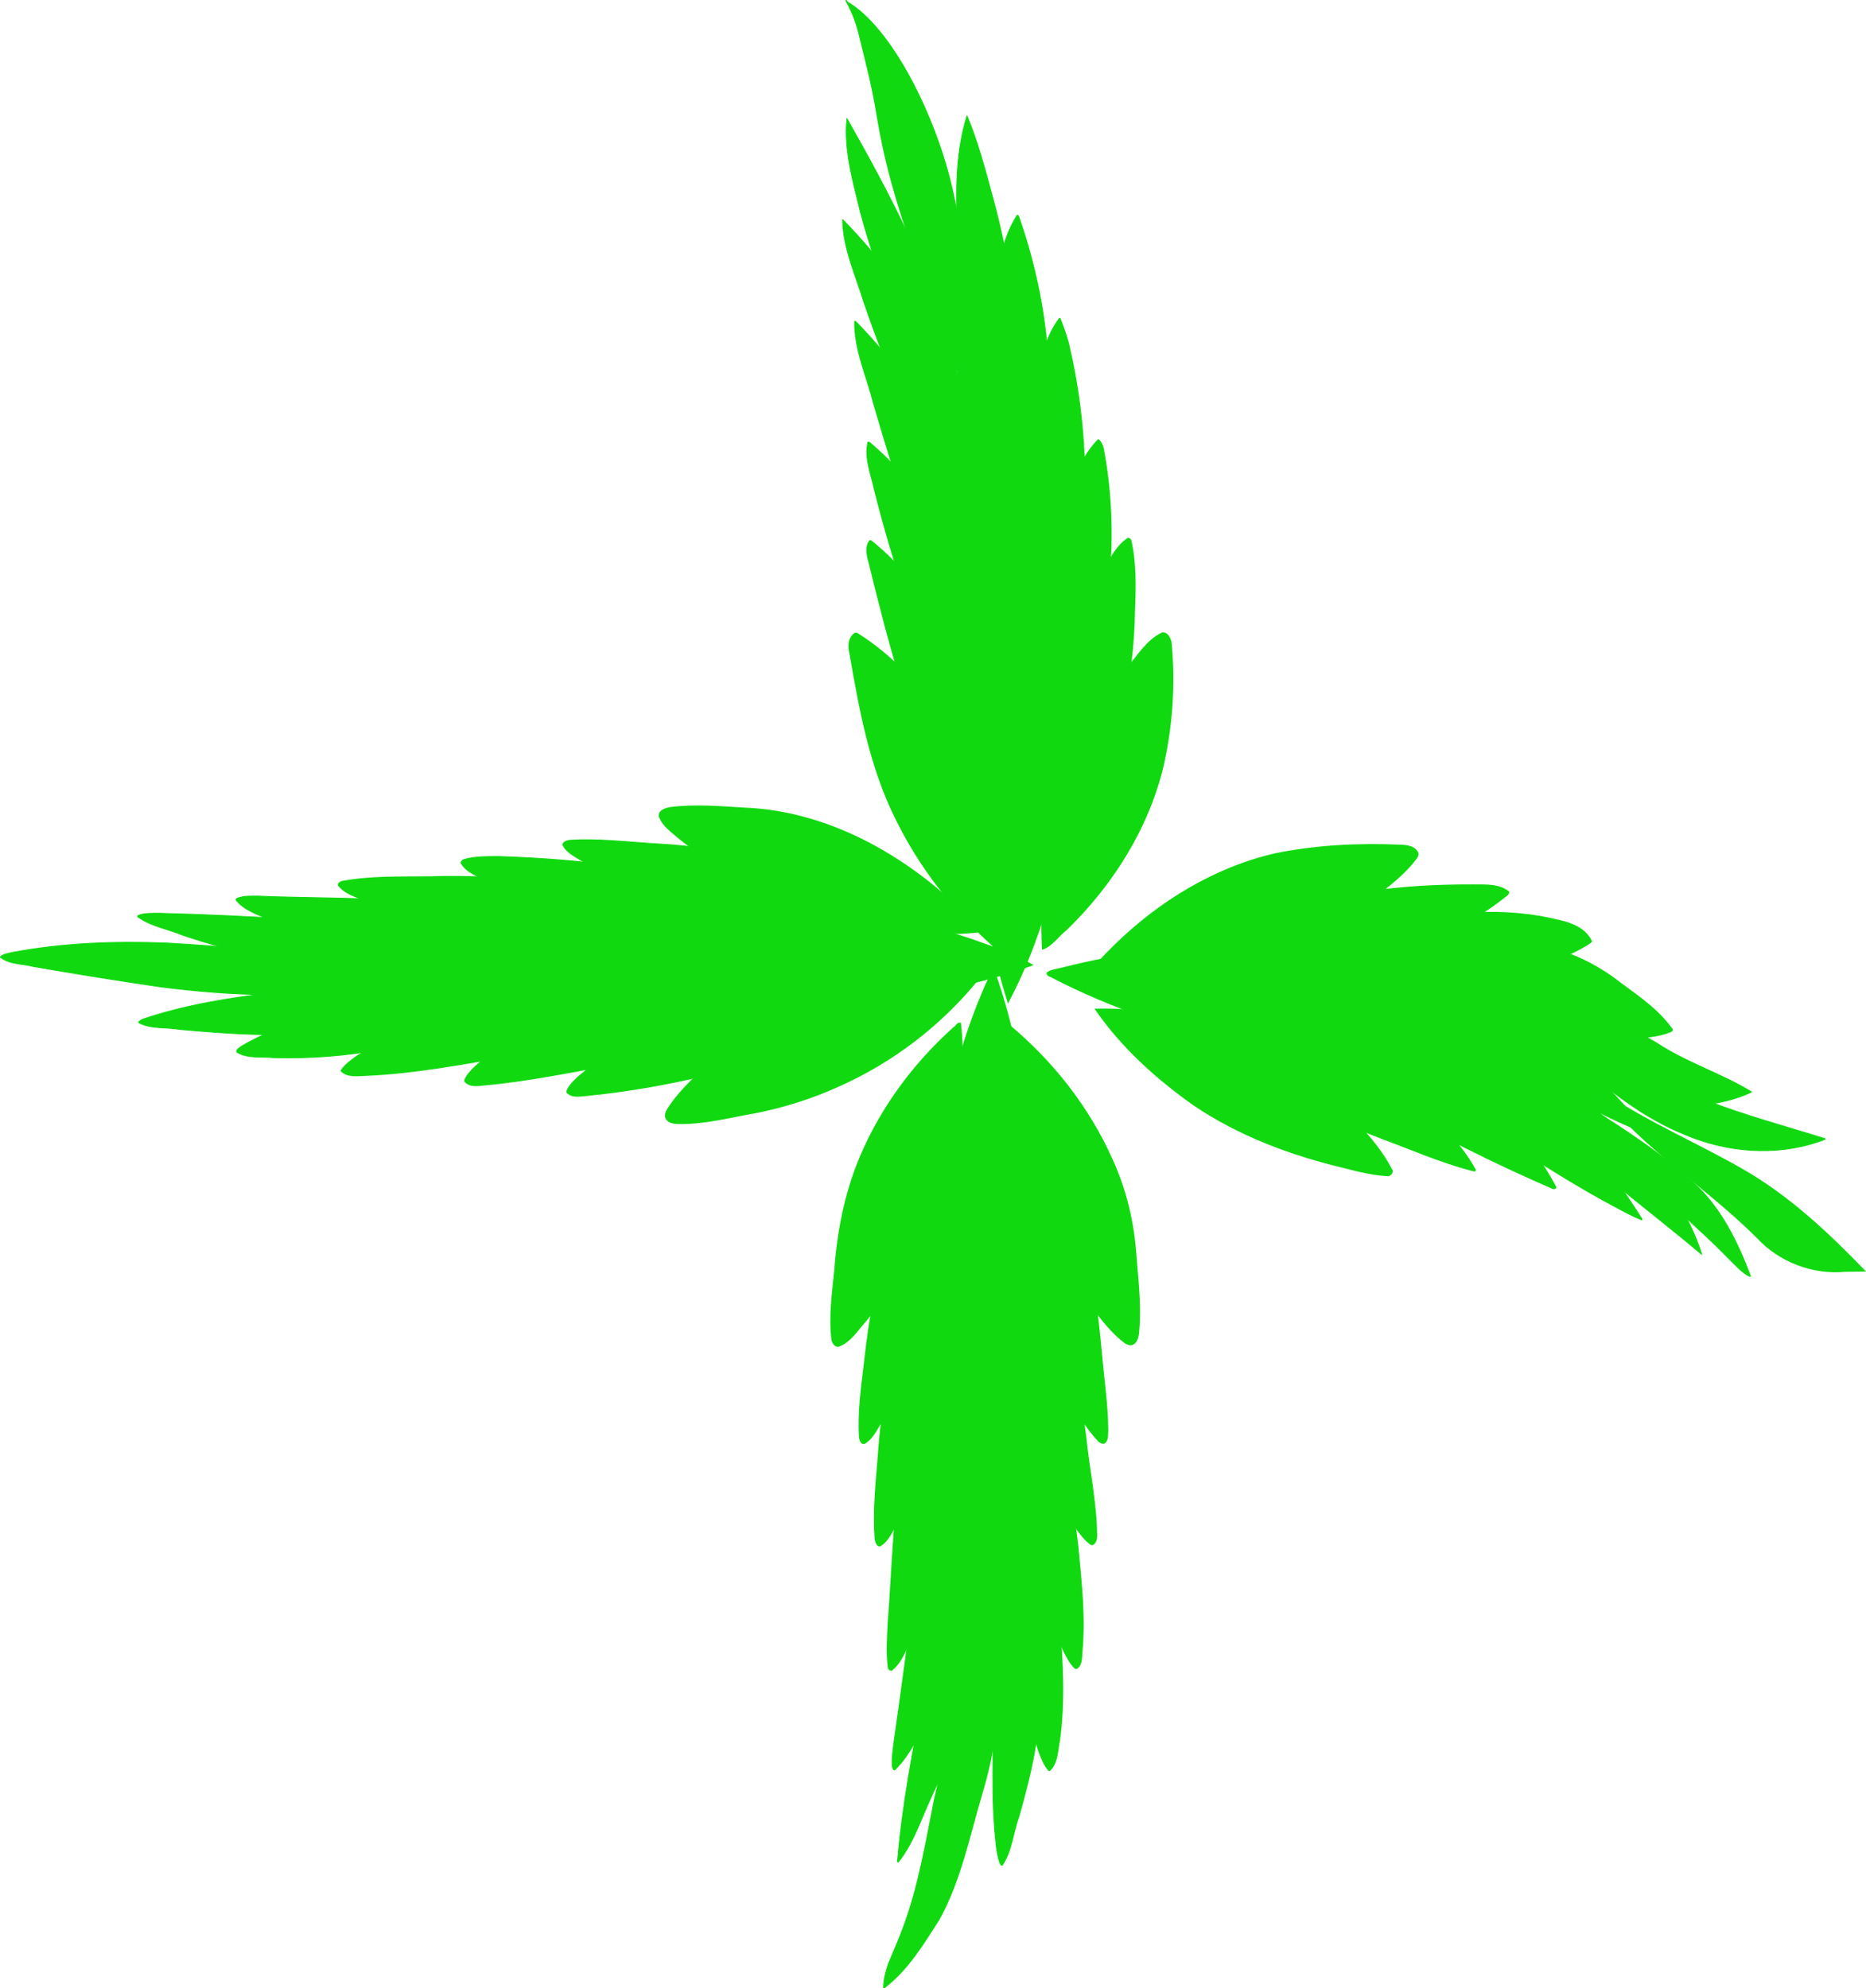 <?xml version="1.0" encoding="UTF-8" standalone="no"?>
<svg
   xmlns:dc="http://purl.org/dc/elements/1.1/"
   xmlns:cc="http://creativecommons.org/ns#"
   xmlns:rdf="http://www.w3.org/1999/02/22-rdf-syntax-ns#"
   xmlns:svg="http://www.w3.org/2000/svg"
   xmlns="http://www.w3.org/2000/svg"
   id="svg8"
   version="1.1"
   viewBox="0 0 267.917 285.525"
   height="285.525mm"
   width="267.917mm">
  <defs
     id="defs2" />
  <g
     transform="translate(-39.325,71.053)"
     id="layer1">
    <g
       transform="translate(372.004,-93.133)"
       id="g5175">
      <path
         id="path4861"
         d="m -186.575,103.552 c -0.775,0.57 -1.236,1.505 -1.576,2.395 -0.532,1.607 -0.89,3.266 -1.344,4.897 -2.66,10.341 -3.982,21.119 -2.958,31.784 0.616,7.92 2.188,15.753 4.516,23.344 4.629,-8.794 7.259,-18.535 8.462,-28.369 0.966,-10.337 -0.87,-20.827 -4.653,-30.457 -0.564,-1.247 -1.108,-2.586 -2.127,-3.529 -0.101,-0.04 -0.209,-0.077 -0.319,-0.063 z"
         style="fill:#10d910;fill-opacity:1;stroke:#10d910;stroke-width:0.186px;stroke-linecap:butt;stroke-linejoin:miter;stroke-opacity:1" />
      <path
         style="fill:#10d910;fill-opacity:1;stroke:#10d910;stroke-width:0.135px;stroke-linecap:butt;stroke-linejoin:miter;stroke-opacity:1"
         d="m -195.104,68.782 c -0.344,10.568 0.703,21.118 1.927,31.601 1.263,9.311 3.132,18.526 5.048,27.721 0.913,-1.411 0.676,-3.174 1.116,-4.734 2.602,-17.276 0.721,-35.335 -6.149,-51.451 -0.552,-1.278 -1.168,-2.531 -1.896,-3.718 -0.015,0.194 -0.03,0.388 -0.045,0.582 z"
         id="path4863" />
      <path
         id="path4865"
         d="m -211.242,22.154 c 0.869,1.547 1.484,3.143 1.845,4.601 1.293,5.227 1.965,7.739 2.735,12.422 1.675,10.188 5.281,19.422 8.827,29.063 1.834,4.933 3.659,9.869 5.489,14.803 0.732,-11.295 -1.135,-22.558 -3.558,-33.552 -2.358,-10.612 -8.742,-23.421 -15.128,-27.13 -0.04,-0.088 -0.08,-0.247 -0.211,-0.207 z"
         style="fill:#10d910;fill-opacity:1;stroke:#10d910;stroke-width:0.135px;stroke-linecap:butt;stroke-linejoin:miter;stroke-opacity:1" />
      <path
         id="path4867"
         d="m -211.087,39.116 c -0.448,4.541 0.872,8.985 1.925,13.351 2.486,9.436 6.449,18.415 10.981,27.032 1.392,2.618 2.856,5.197 4.367,7.749 0.386,-0.614 -0.009,-1.342 0.065,-2.007 -0.857,-10.293 -4.164,-20.235 -8.573,-29.525 -2.661,-5.665 -5.665,-11.16 -8.75,-16.604 z"
         style="fill:#10d910;fill-opacity:1;stroke:#10d910;stroke-width:0.115px;stroke-linecap:butt;stroke-linejoin:miter;stroke-opacity:1" />
      <path
         id="path4869"
         d="m -211.69,53.637 c 0.064,4.059 1.81,7.803 2.982,11.618 4.235,12.515 9.842,24.695 17.79,35.308 0.518,0.687 1.047,1.365 1.581,2.04 0.53,-0.193 0.142,-0.825 0.183,-1.223 -0.771,-9.156 -3.577,-18.039 -7.392,-26.361 -3.782,-7.921 -9.03,-15.107 -15.132,-21.389 z"
         style="fill:#10d910;fill-opacity:1;stroke:#10d910;stroke-width:0.135px;stroke-linecap:butt;stroke-linejoin:miter;stroke-opacity:1" />
      <path
         id="path4871"
         d="m -209.957,68.244 c -0.05,4.054 1.705,7.798 2.686,11.656 3.466,11.824 7.101,23.733 13.115,34.555 2.331,4.168 4.893,8.199 7.49,12.205 -0.702,-14.367 -4.012,-28.736 -10.683,-41.538 -3.347,-6.16 -7.573,-11.835 -12.471,-16.849 -0.045,-0.015 -0.09,-0.039 -0.138,-0.029 z"
         style="fill:#10d910;fill-opacity:1;stroke:#10d910;stroke-width:0.156px;stroke-linecap:butt;stroke-linejoin:miter;stroke-opacity:1" />
      <path
         id="path4873"
         d="m -208.051,85.591 c -0.547,2.355 0.478,4.654 0.956,6.924 2.776,10.923 6.258,21.829 12.177,31.497 2.185,3.557 4.669,6.921 7.276,10.178 -0.314,-12.204 -3.21,-24.464 -9.245,-35.133 -2.886,-5.033 -6.509,-9.691 -10.958,-13.439 -0.068,-0.014 -0.136,-0.036 -0.207,-0.028 z"
         style="fill:#10d910;fill-opacity:1;stroke:#10d910;stroke-width:0.144px;stroke-linecap:butt;stroke-linejoin:miter;stroke-opacity:1" />
      <path
         id="path4875"
         d="m -207.8,99.725 c -0.766,1.029 -0.298,2.364 -0.018,3.48 2.693,10.896 5.439,21.924 10.635,31.947 2.384,4.594 5.194,8.972 8.463,12.988 0.475,0.232 0.716,-0.473 0.559,-0.829 -0.173,-2.135 -0.202,-4.28 -0.435,-6.412 -0.864,-9.406 -3.206,-18.778 -7.728,-27.117 -2.849,-5.304 -6.55,-10.223 -11.259,-14.015 -0.066,-0.033 -0.142,-0.05 -0.216,-0.043 z"
         style="fill:#10d910;fill-opacity:1;stroke:#10d910;stroke-width:0.145px;stroke-linecap:butt;stroke-linejoin:miter;stroke-opacity:1" />
      <path
         id="path4877"
         d="m -209.913,113.03 c -0.984,0.627 -0.981,1.98 -0.707,2.987 1.373,7.974 2.858,16.074 6.456,23.395 3.466,7.163 8.453,13.56 14.426,18.805 0.519,-1.378 0.418,-2.885 0.459,-4.331 -0.039,-4.353 -0.361,-8.723 -1.33,-12.976 -1.317,-5.988 -3.752,-11.771 -7.445,-16.688 -3.162,-4.341 -6.976,-8.29 -11.539,-11.158 -0.103,-0.032 -0.213,-0.04 -0.32,-0.033 z"
         style="fill:#10d910;fill-opacity:1;stroke:#10d910;stroke-width:0.162px;stroke-linecap:butt;stroke-linejoin:miter;stroke-opacity:1" />
      <path
         style="fill:#10d910;fill-opacity:1;stroke:#10d910;stroke-width:0.114px;stroke-linecap:butt;stroke-linejoin:miter;stroke-opacity:1"
         d="m -193.846,38.742 c -1.839,5.931 -1.584,12.227 -1.224,18.348 0.802,9.869 3.422,19.459 5.887,29.012 0.128,0.41 0.281,0.81 0.428,1.214 1.107,-2.039 1.014,-4.429 1.479,-6.645 1.253,-10.183 -0.214,-20.512 -2.903,-30.352 -1.049,-3.911 -2.098,-7.839 -3.649,-11.587 z"
         id="path4879" />
      <path
         style="fill:#10d910;fill-opacity:1;stroke:#10d910;stroke-width:0.134px;stroke-linecap:butt;stroke-linejoin:miter;stroke-opacity:1"
         d="m -186.635,53.015 c -2.058,3.171 -2.585,6.995 -3.274,10.633 -1.678,10.104 -0.979,20.416 0.288,30.523 0.345,2.873 0.723,5.742 1.093,8.611 1.103,-1.359 1.709,-3.027 2.479,-4.579 3.724,-8.479 4.536,-17.977 3.629,-27.118 -0.592,-6.127 -1.993,-12.164 -4.024,-17.971 -0.044,-0.056 -0.11,-0.131 -0.19,-0.1 z"
         id="path4881" />
      <path
         style="fill:#10d910;fill-opacity:1;stroke:#10d910;stroke-width:0.155px;stroke-linecap:butt;stroke-linejoin:miter;stroke-opacity:1"
         d="m -180.562,67.822 c -2.076,2.707 -2.639,6.156 -3.552,9.356 -3.05,11.961 -3.291,24.417 -2.795,36.686 0.182,4.132 0.369,8.263 0.553,12.395 3.7,-5.2 5.705,-11.354 7.36,-17.454 2.918,-12.269 2.604,-25.2 -0.282,-37.443 -0.327,-1.205 -0.746,-2.383 -1.212,-3.541 l -0.039,-0.01 z"
         id="path4883" />
      <path
         style="fill:#10d910;fill-opacity:1;stroke:#10d910;stroke-width:0.143px;stroke-linecap:butt;stroke-linejoin:miter;stroke-opacity:1"
         d="m -175.202,85.433 c -2.461,2.665 -3.575,6.19 -5.034,9.434 -3.017,7.63 -3.976,15.876 -4.379,24.015 -0.227,5.082 -0.215,10.171 -0.243,15.257 5.427,-6.213 8.742,-14.039 10.389,-22.067 1.679,-8.423 1.785,-17.175 0.196,-25.619 -0.131,-0.46 -0.326,-0.933 -0.71,-1.241 -0.073,0.074 -0.146,0.148 -0.219,0.222 z"
         id="path4885" />
      <path
         style="fill:#10d910;fill-opacity:1;stroke:#10d910;stroke-width:0.144px;stroke-linecap:butt;stroke-linejoin:miter;stroke-opacity:1"
         d="m -170.742,99.4 c -1.996,1.324 -2.82,3.679 -4.023,5.638 -4.418,7.921 -6.627,16.872 -7.719,25.82 -0.822,5.878 -1.328,11.799 -1.569,17.729 3.011,-2.826 5.063,-6.462 7.14,-9.984 4.775,-8.798 6.974,-18.838 7.123,-28.805 0.142,-3.393 0.219,-6.836 -0.531,-10.17 -0.096,-0.133 -0.251,-0.244 -0.421,-0.227 z"
         id="path4887" />
      <path
         style="fill:#10d910;fill-opacity:1;stroke:#10d910;stroke-width:0.161px;stroke-linecap:butt;stroke-linejoin:miter;stroke-opacity:1"
         d="m -165.781,112.972 c -2.271,1.05 -3.519,3.334 -5.123,5.127 -4.65,5.624 -8.237,12.217 -9.882,19.356 -1.817,6.802 -2.577,13.889 -2.206,20.922 1.414,-0.511 2.224,-1.875 3.379,-2.756 6.615,-6.411 11.76,-14.526 13.924,-23.534 1.31,-5.826 1.726,-11.865 1.136,-17.809 -0.151,-0.584 -0.503,-1.364 -1.227,-1.306 z"
         id="path4889" />
      <path
         style="fill:#10d910;fill-opacity:1;stroke:#10d910;stroke-width:0.186px;stroke-linecap:butt;stroke-linejoin:miter;stroke-opacity:1"
         d="m -247.722,158.307 c 0.77,1.243 2.319,1.498 3.559,2.05 4.477,1.593 9.102,2.714 13.692,3.928 10.984,2.552 22.49,2.08 33.482,-0.168 4.235,-0.867 8.418,-2 12.49,-3.453 -2.659,-1.615 -5.65,-2.548 -8.554,-3.611 -9.329,-3.128 -19.183,-4.832 -29.036,-4.595 -4.755,0.149 -9.466,0.929 -14.096,1.992 -3.643,0.761 -7.356,1.388 -10.806,2.834 -0.372,0.208 -0.785,0.547 -0.731,1.023 z"
         id="path4893" />
      <path
         id="path4895"
         d="m -284.229,161.859 c 2.309,1.074 4.919,0.925 7.381,1.324 15.442,1.53 31.099,1.712 46.469,-0.646 2.91,-0.421 5.809,-0.918 8.702,-1.447 -8.162,-2.225 -16.639,-2.856 -25.046,-3.426 -8.408,-0.476 -16.894,-0.18 -25.181,1.395 -3.966,0.676 -7.94,1.352 -11.846,2.322 -0.193,0.097 -0.493,0.22 -0.48,0.477 z"
         style="fill:#10d910;fill-opacity:1;stroke:#10d910;stroke-width:0.135px;stroke-linecap:butt;stroke-linejoin:miter;stroke-opacity:1" />
      <path
         style="fill:#10d910;fill-opacity:1;stroke:#10d910;stroke-width:0.135px;stroke-linecap:butt;stroke-linejoin:miter;stroke-opacity:1"
         d="m -332.604,159.553 c 1.353,1.044 3.155,0.902 4.732,1.32 6.099,1.056 12.21,2.048 18.335,2.934 10.164,1.294 20.555,1.706 30.677,-0.154 3.359,-0.605 6.679,-1.401 9.992,-2.217 -5.264,-1.197 -10.681,-1.37 -16.03,-1.964 -7.967,-0.718 -15.93,-1.52 -23.919,-1.96 -7.384,-0.288 -14.826,-0.012 -22.1,1.355 -0.572,0.148 -1.249,0.218 -1.693,0.616 l -0.003,0.035 z"
         id="path4897" />
      <path
         style="fill:#10d910;fill-opacity:1;stroke:#10d910;stroke-width:0.115px;stroke-linecap:butt;stroke-linejoin:miter;stroke-opacity:1"
         d="m -312.681,168.988 c 1.804,0.922 3.892,0.574 5.824,0.934 7.582,0.658 15.288,1.295 22.831,-0.082 7.008,-1.259 13.713,-3.819 20.12,-6.873 -0.449,-0.496 -1.16,-0.106 -1.722,-0.27 -9.232,-0.183 -18.415,0.956 -27.582,1.886 -6.427,0.799 -12.883,1.788 -19.031,3.885 -0.117,0.104 -0.758,0.377 -0.441,0.52 z"
         id="path4899" />
      <path
         style="fill:#10d910;fill-opacity:1;stroke:#10d910;stroke-width:0.135px;stroke-linecap:butt;stroke-linejoin:miter;stroke-opacity:1"
         d="m -298.684,173.159 c 1.599,0.99 3.552,0.607 5.328,0.801 10.376,0.301 20.832,-1.603 30.365,-5.735 5.139,-2.147 10.077,-4.759 14.812,-7.689 -0.184,-0.536 -0.839,-0.189 -1.245,-0.295 -12.269,-0.317 -24.458,2.327 -35.923,6.562 -4.007,1.523 -8.036,3.04 -11.828,5.056 -0.495,0.314 -1.089,0.548 -1.461,1.007 -0.042,0.091 -0.06,0.194 -0.047,0.294 z"
         id="path4901" />
      <path
         style="fill:#10d910;fill-opacity:1;stroke:#10d910;stroke-width:0.156px;stroke-linecap:butt;stroke-linejoin:miter;stroke-opacity:1"
         d="m -283.692,175.888 c 0.973,0.923 2.412,0.64 3.626,0.616 6.904,-0.302 13.706,-1.604 20.504,-2.755 9.343,-1.806 18.593,-4.516 27.036,-8.977 2.922,-1.512 5.755,-3.192 8.489,-5.023 -6.953,-0.295 -13.883,0.564 -20.776,1.357 -7.629,0.958 -15.309,2.275 -22.441,5.257 -4.918,2.022 -9.622,4.545 -14.13,7.358 -0.842,0.6 -1.744,1.234 -2.311,2.096 -2.6e-4,0.024 0.003,0.047 0.005,0.071 z"
         id="path4903" />
      <path
         style="fill:#10d910;fill-opacity:1;stroke:#10d910;stroke-width:0.144px;stroke-linecap:butt;stroke-linejoin:miter;stroke-opacity:1"
         d="m -265.964,177.326 c 0.663,0.887 1.89,0.664 2.843,0.564 6.21,-0.554 12.321,-1.84 18.451,-2.933 9.264,-2.037 17.979,-6.264 25.595,-11.881 0.94,-0.687 1.826,-1.444 2.717,-2.192 -1.561,-0.295 -3.148,0.017 -4.721,-0.006 -9.56,0.487 -19.077,2.206 -28.143,5.298 -5.652,2.077 -10.956,5.177 -15.409,9.241 -0.514,0.547 -1.089,1.115 -1.336,1.831 l 0.002,0.048 z"
         id="path4905" />
      <path
         style="fill:#10d910;fill-opacity:1;stroke:#10d910;stroke-width:0.145px;stroke-linecap:butt;stroke-linejoin:miter;stroke-opacity:1"
         d="m -251.264,178.963 c 0.735,0.816 1.92,0.488 2.875,0.433 5.838,-0.582 11.633,-1.594 17.334,-2.975 7.035,-1.916 13.832,-4.721 20.164,-8.336 3.255,-1.923 6.328,-4.162 9.112,-6.722 -4.309,-0.131 -8.593,0.483 -12.855,1.034 -8.006,1.147 -16.053,2.894 -23.317,6.567 -4.191,2.114 -8.138,4.722 -11.709,7.768 -0.608,0.595 -1.304,1.201 -1.606,2.01 -0.011,0.073 -0.005,0.148 10e-4,0.222 z"
         id="path4907" />
      <path
         style="fill:#10d910;fill-opacity:1;stroke:#10d910;stroke-width:0.162px;stroke-linecap:butt;stroke-linejoin:miter;stroke-opacity:1"
         d="m -237.119,182.424 c 0.173,0.883 1.242,1.004 1.983,0.997 3.713,0.051 7.325,-0.933 10.958,-1.559 4.16,-0.828 8.226,-2.122 12.082,-3.893 7.684,-3.439 14.529,-8.715 19.845,-15.237 0.334,-0.215 0.138,-0.467 -0.207,-0.412 -2.541,-0.313 -5.106,-0.082 -7.65,0.059 -7.621,0.607 -15.23,2.382 -22.07,5.863 -3.344,1.759 -6.319,4.147 -8.962,6.833 -2.094,2.02 -4.301,4.01 -5.811,6.526 -0.111,0.258 -0.19,0.539 -0.168,0.822 z"
         id="path4909" />
      <path
         id="path4911"
         d="m -312.743,153.851 c 1.887,1.299 4.202,1.659 6.287,2.522 7.423,2.509 15.2,4.293 23.076,4.149 6.579,0.027 13.125,-0.841 19.592,-1.985 -0.612,-0.434 -1.398,-0.479 -2.08,-0.758 -7.872,-2.338 -16.097,-3.093 -24.255,-3.661 -6.589,-0.424 -13.187,-0.722 -19.787,-0.891 -0.949,0.018 -1.951,-0.044 -2.851,0.284 -0.202,0.095 -0.203,0.252 0.017,0.339 z"
         style="fill:#10d910;fill-opacity:1;stroke:#10d910;stroke-width:0.114px;stroke-linecap:butt;stroke-linejoin:miter;stroke-opacity:1" />
      <path
         id="path4913"
         d="m -298.778,151.319 c 1.183,1.526 3.15,2.039 4.807,2.878 6.238,3.066 13.063,4.982 20.007,5.442 7.216,0.663 14.471,0.587 21.71,0.582 1.417,-0.028 2.832,-0.101 4.247,-0.183 -0.354,-0.578 -1.098,-0.686 -1.592,-1.107 -8.113,-4.745 -17.471,-7.051 -26.805,-7.589 -6.378,-0.359 -12.77,-0.292 -19.151,-0.565 -1.059,0.008 -2.204,-0.086 -3.178,0.371 -0.032,0.049 -0.054,0.112 -0.047,0.171 z"
         style="fill:#10d910;fill-opacity:1;stroke:#10d910;stroke-width:0.134px;stroke-linecap:butt;stroke-linejoin:miter;stroke-opacity:1" />
      <path
         id="path4915"
         d="m -284.081,149.215 c 1.114,1.425 3.004,1.729 4.545,2.489 7.53,3.094 15.511,4.965 23.562,6.066 9.622,1.458 19.375,2.027 29.102,1.729 0.885,-0.018 1.769,-0.052 2.654,-0.078 0.17,-0.395 -0.43,-0.426 -0.622,-0.64 -7.178,-4.492 -15.369,-7.039 -23.589,-8.837 -7.348,-1.597 -14.897,-2.182 -22.408,-1.945 -4.269,0.052 -8.584,-0.102 -12.8,0.681 -0.213,0.096 -0.492,0.259 -0.445,0.535 z"
         style="fill:#10d910;fill-opacity:1;stroke:#10d910;stroke-width:0.155px;stroke-linecap:butt;stroke-linejoin:miter;stroke-opacity:1" />
      <path
         id="path4917"
         d="m -266.452,146.052 c 0.835,1.407 2.521,1.836 3.833,2.654 5.511,2.976 11.333,5.485 17.483,6.781 7.03,1.568 14.23,2.191 21.409,2.581 2.456,0.097 4.915,0.13 7.373,0.053 -0.338,-0.658 -1.103,-0.905 -1.603,-1.413 -7.337,-5.571 -16.267,-8.726 -25.315,-10.098 -5.841,-0.893 -11.747,-1.307 -17.648,-1.514 -1.731,0.003 -3.507,-0.041 -5.182,0.442 -0.187,0.097 -0.396,0.279 -0.348,0.515 z"
         style="fill:#10d910;fill-opacity:1;stroke:#10d910;stroke-width:0.143px;stroke-linecap:butt;stroke-linejoin:miter;stroke-opacity:1" />
      <path
         id="path4919"
         d="m -251.866,143.394 c 0.623,1.263 2.036,1.78 3.133,2.542 3.218,1.889 6.499,3.702 9.96,5.108 6.775,2.67 13.982,3.993 21.157,5.06 5.214,0.717 10.476,1.149 15.742,1.098 0.23,-0.236 -0.288,-0.366 -0.393,-0.544 -5.286,-4.481 -11.54,-7.698 -18.033,-10.042 -6.047,-2.123 -12.442,-3.067 -18.823,-3.386 -3.89,-0.259 -7.79,-0.715 -11.691,-0.475 -0.398,0.059 -0.962,0.177 -1.051,0.639 z"
         style="fill:#10d910;fill-opacity:1;stroke:#10d910;stroke-width:0.144px;stroke-linecap:butt;stroke-linejoin:miter;stroke-opacity:1" />
      <path
         id="path4921"
         d="m -238.021,139.263 c 0.46,1.407 1.775,2.245 2.83,3.183 2.573,2.075 5.24,4.035 7.992,5.864 7.711,4.798 16.764,7.027 25.753,7.678 3.102,0.222 6.233,0.265 9.325,-0.089 0.264,-0.209 -0.228,-0.428 -0.316,-0.617 -4.368,-4.969 -9.697,-9.074 -15.539,-12.165 -5.506,-2.876 -11.598,-4.745 -17.829,-4.976 -3.549,-0.211 -7.132,-0.543 -10.673,-0.07 -0.613,0.105 -1.609,0.409 -1.543,1.193 z"
         style="fill:#10d910;fill-opacity:1;stroke:#10d910;stroke-width:0.161px;stroke-linecap:butt;stroke-linejoin:miter;stroke-opacity:1" />
      <path
         id="path4925"
         d="m -193.749,225.07 c 0.98,-0.374 1.281,-1.493 1.715,-2.344 1.672,-3.956 2.813,-8.105 4.166,-12.174 1.279,-4.005 2.297,-8.106 2.742,-12.293 0.908,-8.005 0.137,-16.109 -1.371,-23.992 -0.867,-4.351 -1.979,-8.662 -3.487,-12.837 -1.015,1.498 -1.598,3.231 -2.303,4.884 -3.006,7.635 -4.907,15.699 -5.716,23.861 -0.659,7.079 -0.428,14.243 0.733,21.259 0.597,4.01 1.053,8.069 2.235,11.961 0.215,0.636 0.506,1.392 1.162,1.671 0.041,0.009 0.082,0.007 0.123,0.005 z"
         style="fill:#10d910;fill-opacity:1;stroke:#10d910;stroke-width:0.186px;stroke-linecap:butt;stroke-linejoin:miter;stroke-opacity:1" />
      <path
         style="fill:#10d910;fill-opacity:1;stroke:#10d910;stroke-width:0.135px;stroke-linecap:butt;stroke-linejoin:miter;stroke-opacity:1"
         d="m -191.947,261.919 c 1.173,-1.698 1.192,-3.84 1.737,-5.767 1.648,-7.864 2.57,-15.899 2.424,-23.94 -0.032,-10.913 -0.249,-21.867 -1.821,-32.684 -0.046,-0.306 -0.092,-0.612 -0.138,-0.917 -1.711,5.603 -2.665,11.399 -3.594,17.172 -1.176,7.698 -1.458,15.518 -1.016,23.29 0.313,5.641 0.87,11.264 1.332,16.894 0.187,1.805 0.262,3.637 0.698,5.405 0.076,0.184 0.153,0.533 0.38,0.547 z"
         id="path4927" />
      <path
         id="path4929"
         d="m -205.703,307.532 c 3.378,-2.563 5.586,-6.267 7.842,-9.778 3.112,-5.624 4.35,-11.995 6.165,-18.097 2.388,-7.883 3.091,-16.287 1.925,-24.447 -0.335,-3.002 -0.722,-5.998 -1.181,-8.984 -1.841,7.777 -3.3,15.637 -5.052,23.434 -0.77,3.62 -1.69,7.206 -2.508,10.814 -1.214,6.111 -2.224,12.304 -4.384,18.174 -0.654,1.859 -1.484,3.65 -2.225,5.474 -0.384,1.094 -0.667,2.236 -0.691,3.4 0.035,0.004 0.072,0.028 0.108,0.011 z"
         style="fill:#10d910;fill-opacity:1;stroke:#10d910;stroke-width:0.135px;stroke-linecap:butt;stroke-linejoin:miter;stroke-opacity:1" />
      <path
         id="path4931"
         d="m -188.79,289.969 c 1.427,-2.08 1.544,-4.695 2.404,-7.009 1.638,-5.883 3.23,-11.933 2.826,-18.096 -0.33,-7.48 -2.218,-14.817 -4.867,-21.793 -0.286,-0.713 -0.582,-1.422 -0.875,-2.133 -0.928,8.987 -0.655,18.034 -0.764,27.053 0.017,5.603 -0.243,11.217 0.189,16.811 0.175,1.592 0.222,3.225 0.735,4.756 0.101,0.124 0.15,0.444 0.352,0.41 z"
         style="fill:#10d910;fill-opacity:1;stroke:#10d910;stroke-width:0.115px;stroke-linecap:butt;stroke-linejoin:miter;stroke-opacity:1" />
      <path
         id="path4933"
         d="m -181.95,276.332 c 1.124,-1.088 1.09,-2.758 1.377,-4.188 0.812,-5.703 0.441,-11.486 0.015,-17.204 -0.615,-6.35 -2.543,-12.511 -5.077,-18.342 -1.699,-3.871 -3.703,-7.604 -5.904,-11.212 -0.398,0.215 -0.069,0.733 -0.195,1.077 -0.27,8.994 1.08,17.929 2.476,26.787 1.262,6.996 3.561,13.742 5.783,20.476 0.348,0.91 0.73,1.87 1.364,2.605 0.052,0.015 0.11,0.027 0.162,0.002 z"
         style="fill:#10d910;fill-opacity:1;stroke:#10d910;stroke-width:0.135px;stroke-linecap:butt;stroke-linejoin:miter;stroke-opacity:1" />
      <path
         id="path4935"
         d="m -178.107,261.686 c 0.772,-0.482 0.7,-1.522 0.761,-2.321 0.496,-5.134 -0.126,-10.284 -0.598,-15.395 -1.156,-9.499 -3.299,-18.873 -6.259,-27.971 -1.756,-5.244 -3.911,-10.401 -6.964,-15.034 -0.173,0.985 -0.129,1.997 -0.194,2.995 -0.163,5.211 0.003,10.428 0.309,15.63 0.73,10.782 3.166,21.478 7.482,31.399 1.2,2.793 2.418,5.581 3.71,8.332 0.43,0.83 0.865,1.703 1.558,2.343 0.061,0.024 0.131,0.04 0.196,0.021 z"
         style="fill:#10d910;fill-opacity:1;stroke:#10d910;stroke-width:0.156px;stroke-linecap:butt;stroke-linejoin:miter;stroke-opacity:1" />
      <path
         id="path4937"
         d="m -175.654,243.81 c 0.651,-0.599 0.369,-1.566 0.405,-2.344 -0.191,-4.364 -1.089,-8.654 -1.531,-12.993 -0.875,-6.961 -2.166,-13.916 -4.617,-20.511 -1.943,-5.258 -4.652,-10.279 -8.338,-14.525 -0.092,-0.322 -0.397,-0.063 -0.274,0.173 -0.109,4.778 0.25,9.55 0.589,14.313 0.66,7.832 1.907,15.737 5.057,22.992 1.683,3.758 3.928,7.228 6.205,10.646 0.622,0.834 1.253,1.72 2.116,2.312 0.142,0.049 0.278,0.057 0.388,-0.063 z"
         style="fill:#10d910;fill-opacity:1;stroke:#10d910;stroke-width:0.144px;stroke-linecap:butt;stroke-linejoin:miter;stroke-opacity:1" />
      <path
         id="path4939"
         d="m -174.16,229.334 c 0.63,-0.381 0.473,-1.245 0.533,-1.876 -0.024,-3.715 -0.603,-7.394 -0.913,-11.09 -0.475,-4.979 -1.012,-9.98 -2.353,-14.814 -2.065,-7.71 -5.82,-14.957 -10.891,-21.117 -0.52,-0.612 -1.059,-1.208 -1.615,-1.788 -0.093,3.131 0.268,6.252 0.575,9.362 0.806,6.962 1.959,13.895 3.684,20.691 1.252,4.774 3.034,9.44 5.646,13.642 1.37,2.316 2.671,4.725 4.548,6.68 0.213,0.185 0.486,0.383 0.785,0.31 z"
         style="fill:#10d910;fill-opacity:1;stroke:#10d910;stroke-width:0.145px;stroke-linecap:butt;stroke-linejoin:miter;stroke-opacity:1" />
      <path
         id="path4941"
         d="m -170.232,215.193 c 0.829,-0.227 0.985,-1.23 1.04,-1.966 0.352,-3.993 -0.201,-7.988 -0.49,-11.967 -0.403,-4.327 -1.478,-8.596 -3.281,-12.555 -3.333,-7.534 -8.554,-14.18 -14.876,-19.438 -0.235,-0.185 -0.539,-0.542 -0.494,-0.019 -0.354,2.626 -0.114,5.283 0.023,7.917 0.641,8.546 2.908,17.012 6.943,24.59 1.547,2.872 3.533,5.47 5.524,8.043 1.417,1.858 2.863,3.759 4.757,5.157 0.26,0.139 0.553,0.268 0.854,0.237 z"
         style="fill:#10d910;fill-opacity:1;stroke:#10d910;stroke-width:0.162px;stroke-linecap:butt;stroke-linejoin:miter;stroke-opacity:1" />
      <path
         style="fill:#10d910;fill-opacity:1;stroke:#10d910;stroke-width:0.114px;stroke-linecap:butt;stroke-linejoin:miter;stroke-opacity:1"
         d="m -203.704,289.502 c 1.268,-1.582 2.174,-3.455 2.991,-5.313 0.915,-2.146 1.784,-4.314 2.864,-6.384 2.751,-6.053 4.575,-12.586 4.833,-19.252 0.42,-5.797 0.072,-11.619 -0.527,-17.39 -3.125,7.702 -4.723,15.894 -6.447,23.992 -1.601,8.005 -3.131,16.048 -3.823,24.19 -0.003,0.062 0.024,0.175 0.109,0.158 z"
         id="path4943" />
      <path
         style="fill:#10d910;fill-opacity:1;stroke:#10d910;stroke-width:0.134px;stroke-linecap:butt;stroke-linejoin:miter;stroke-opacity:1"
         d="m -204.044,276.069 c 2.062,-2.067 3.191,-4.814 4.778,-7.221 3.558,-6.233 5.69,-13.219 6.568,-20.327 1.135,-7.662 1.002,-15.435 0.749,-23.154 -0.782,0.662 -1.06,1.698 -1.629,2.521 -4.31,7.859 -6.603,16.64 -8.07,25.431 -0.954,6.175 -1.69,12.381 -2.616,18.561 -0.153,1.295 -0.396,2.605 -0.285,3.91 0.047,0.261 0.259,0.692 0.505,0.28 z"
         id="path4945" />
      <path
         style="fill:#10d910;fill-opacity:1;stroke:#10d910;stroke-width:0.155px;stroke-linecap:butt;stroke-linejoin:miter;stroke-opacity:1"
         d="m -204.665,261.929 c 1.485,-1.152 2.019,-3.038 2.916,-4.611 2.989,-6.153 5.543,-12.587 6.734,-19.351 1.331,-6.981 2.003,-14.063 2.75,-21.124 0.5,-5.27 0.866,-10.562 0.772,-15.858 -0.616,0.526 -0.876,1.333 -1.362,1.965 -5.004,8.163 -8.184,17.35 -9.972,26.728 -1.523,8.43 -1.677,17.018 -2.325,25.54 -0.107,2.119 -0.238,4.263 0.019,6.372 0.076,0.185 0.245,0.387 0.468,0.339 z"
         id="path4947" />
      <path
         style="fill:#10d910;fill-opacity:1;stroke:#10d910;stroke-width:0.143px;stroke-linecap:butt;stroke-linejoin:miter;stroke-opacity:1"
         d="m -206.377,244.108 c 1.249,-0.672 1.738,-2.095 2.475,-3.22 1.862,-3.346 3.637,-6.758 5.014,-10.336 2.602,-6.947 4.039,-14.262 5.162,-21.574 0.756,-5.2 1.246,-10.456 1.087,-15.715 -0.383,0.072 -0.504,0.561 -0.79,0.796 -4.108,5.12 -7.059,11.078 -9.269,17.234 -2.274,6.456 -3.45,13.256 -3.895,20.074 -0.319,3.897 -0.732,7.816 -0.435,11.726 0.069,0.384 0.2,0.945 0.651,1.015 z"
         id="path4949" />
      <path
         style="fill:#10d910;fill-opacity:1;stroke:#10d910;stroke-width:0.144px;stroke-linecap:butt;stroke-linejoin:miter;stroke-opacity:1"
         d="m -208.434,229.29 c 1.202,-0.79 1.734,-2.196 2.53,-3.335 2.605,-4.351 5.115,-8.797 6.83,-13.587 3.032,-8.207 4.57,-16.899 5.276,-25.598 0.206,-2.67 0.313,-5.348 0.287,-8.026 -0.288,-0.098 -0.38,0.38 -0.598,0.514 -4.757,5.596 -8.1,12.268 -10.48,19.183 -2.119,6.305 -3.287,12.887 -3.99,19.488 -0.423,3.512 -0.929,7.052 -0.691,10.595 0.047,0.351 0.253,0.969 0.691,0.847 0.048,-0.027 0.097,-0.054 0.145,-0.082 z"
         id="path4951" />
      <path
         style="fill:#10d910;fill-opacity:1;stroke:#10d910;stroke-width:0.161px;stroke-linecap:butt;stroke-linejoin:miter;stroke-opacity:1"
         d="m -212.267,215.402 c 1.725,-0.644 2.698,-2.32 3.878,-3.624 3.323,-4.151 6.683,-8.373 8.845,-13.273 3.281,-7.241 4.683,-15.206 4.989,-23.112 0.063,-2.121 0.005,-4.248 -0.219,-6.358 -0.454,-0.133 -0.622,0.475 -0.977,0.638 -6.104,5.488 -11.059,12.337 -13.995,20.023 -1.798,4.785 -2.725,9.859 -3.086,14.947 -0.322,3.272 -0.809,6.582 -0.386,9.866 0.111,0.427 0.427,0.991 0.95,0.894 z"
         id="path4953" />
      <path
         style="fill:#10d910;fill-opacity:1;stroke:#10d910;stroke-width:0.186px;stroke-linecap:butt;stroke-linejoin:miter;stroke-opacity:1"
         d="m -123.071,172.094 c -1.087,-2.197 -3.307,-3.448 -5.284,-4.733 -7.643,-4.85 -16.452,-7.801 -25.443,-8.749 -8.858,-0.906 -17.798,0.333 -26.386,2.515 -0.707,0.178 -1.498,0.261 -2.115,0.636 -0.111,0.457 0.544,0.501 0.809,0.709 8.591,4.446 17.853,7.459 27.244,9.688 9.323,1.977 18.961,2.319 28.43,1.343 0.913,-0.108 1.953,-0.213 2.634,-0.897 0.137,-0.159 0.286,-0.316 0.111,-0.512 z"
         id="path4957" />
      <path
         id="path4959"
         d="m -95.578,185.015 c -4.937,-5.164 -9.502,-10.793 -15.36,-14.969 -4.431,-3.102 -9.818,-4.473 -15.132,-5.038 -6.651,-0.767 -13.363,-0.701 -20.041,-0.389 7.971,3.17 16.263,5.436 24.263,8.527 5.169,1.933 10.201,4.222 15.09,6.779 3.646,1.873 7.275,3.836 11.182,5.119 z"
         style="fill:#10d910;fill-opacity:1;stroke:#10d910;stroke-width:0.135px;stroke-linecap:butt;stroke-linejoin:miter;stroke-opacity:1" />
      <path
         style="fill:#10d910;fill-opacity:1;stroke:#10d910;stroke-width:0.135px;stroke-linecap:butt;stroke-linejoin:miter;stroke-opacity:1"
         d="m -65.019,204.504 c -5.225,-5.414 -10.79,-10.632 -17.345,-14.41 -6.738,-3.89 -13.979,-6.901 -20.407,-11.324 -0.119,-0.329 -0.562,0.216 -0.215,0.274 6.403,8.082 15.349,13.524 22.586,20.76 3.176,3.452 7.997,5.304 12.667,4.851 0.94,-0.012 1.879,-0.024 2.819,-0.036 -0.035,-0.038 -0.07,-0.077 -0.105,-0.115 z"
         id="path4961" />
      <path
         style="fill:#10d910;fill-opacity:1;stroke:#10d910;stroke-width:0.115px;stroke-linecap:butt;stroke-linejoin:miter;stroke-opacity:1"
         d="m -70.612,185.616 c -5.736,-1.795 -11.558,-3.342 -17.162,-5.535 -3.47,-1.323 -6.849,-2.871 -10.183,-4.503 -3.193,-1.414 -6.58,-2.404 -10.046,-2.846 -0.012,0.927 1.009,1.254 1.548,1.828 4.781,4.078 9.789,8.09 15.677,10.448 6.014,2.565 12.987,3.159 19.221,1.023 0.311,-0.128 0.67,-0.199 0.947,-0.379 z"
         id="path4963" />
      <path
         style="fill:#10d910;fill-opacity:1;stroke:#10d910;stroke-width:0.135px;stroke-linecap:butt;stroke-linejoin:miter;stroke-opacity:1"
         d="m -81.227,178.877 c -4.36,-2.651 -9.313,-4.172 -13.579,-6.993 -3.756,-2.17 -7.509,-4.621 -11.841,-5.438 -4.055,-0.692 -8.15,0.415 -11.913,1.872 -0.921,0.356 -1.836,0.727 -2.753,1.094 0.35,1.165 1.671,1.603 2.77,1.656 7.9,1.915 14.654,6.861 22.519,8.883 4.854,1.363 10.209,1.085 14.806,-1.04 z"
         id="path4965" />
      <path
         style="fill:#10d910;fill-opacity:1;stroke:#10d910;stroke-width:0.156px;stroke-linecap:butt;stroke-linejoin:miter;stroke-opacity:1"
         d="m -92.725,169.72 c -2.225,-3.059 -5.51,-5.054 -8.458,-7.33 -4.167,-2.919 -9.172,-4.922 -14.325,-4.729 -7.534,0.127 -14.854,2.362 -21.76,5.233 -2.036,0.869 -4.027,1.842 -5.98,2.886 -0.188,0.577 0.59,0.79 1.021,0.697 10.695,1.465 21.532,1.535 32.216,3.099 3.687,0.531 7.345,1.35 11.077,1.505 2.048,0.048 4.163,-0.069 6.084,-0.836 0.271,-0.119 0.379,-0.295 0.125,-0.525 z"
         id="path4967" />
      <path
         style="fill:#10d910;fill-opacity:1;stroke:#10d910;stroke-width:0.144px;stroke-linecap:butt;stroke-linejoin:miter;stroke-opacity:1"
         d="m -104.188,157.228 c -0.828,-1.749 -2.769,-2.551 -4.551,-2.947 -7.824,-1.981 -16.099,-1.283 -23.826,0.798 -6.55,1.728 -12.671,4.809 -18.307,8.528 -0.421,0.044 -0.211,0.664 0.139,0.636 1.131,0.472 2.384,0.14 3.563,0.354 8.872,0.526 17.848,0.383 26.596,-1.318 4.905,-1 9.775,-2.398 14.254,-4.668 0.721,-0.395 1.499,-0.772 2.124,-1.282 0.013,-0.032 0.005,-0.067 0.007,-0.101 z"
         id="path4969" />
      <path
         style="fill:#10d910;fill-opacity:1;stroke:#10d910;stroke-width:0.145px;stroke-linecap:butt;stroke-linejoin:miter;stroke-opacity:1"
         d="m -116.061,150.166 c -1.386,-1.136 -3.286,-0.987 -4.966,-1.003 -10.28,-0.067 -20.706,1.13 -30.355,4.83 -4.929,1.942 -9.558,4.613 -13.777,7.812 -0.104,0.43 0.479,0.498 0.765,0.385 9.222,0.283 18.581,0.31 27.601,-1.887 7.422,-1.796 14.619,-4.914 20.58,-9.746 0.087,-0.11 0.16,-0.247 0.153,-0.391 z"
         id="path4971" />
      <path
         style="fill:#10d910;fill-opacity:1;stroke:#10d910;stroke-width:0.162px;stroke-linecap:butt;stroke-linejoin:miter;stroke-opacity:1"
         d="m -129.088,144.649 c -0.362,-1.004 -1.579,-1.155 -2.504,-1.183 -5.978,-0.266 -12.007,0.029 -17.881,1.21 -8.794,1.997 -16.742,6.886 -23.152,13.149 -0.859,0.834 -1.687,1.7 -2.501,2.577 0.771,0.256 1.605,0.198 2.404,0.313 6.637,0.516 13.337,0.036 19.87,-1.214 6.397,-1.394 12.395,-4.418 17.448,-8.563 2.228,-1.717 4.528,-3.451 6.185,-5.753 0.08,-0.167 0.153,-0.347 0.131,-0.536 z"
         id="path4973" />
      <path
         id="path4975"
         d="m -81.36,205.291 c -1.811,-4.796 -4.132,-9.573 -7.913,-13.136 -4.288,-4.02 -9.242,-7.229 -14.155,-10.42 -1.951,-1.247 -3.913,-2.478 -5.876,-3.708 6.234,8.184 14.253,14.713 21.706,21.723 1.611,1.481 3.106,3.081 4.675,4.604 0.462,0.394 0.951,0.828 1.52,1.031 0.034,-0.015 0.065,-0.058 0.043,-0.094 z"
         style="fill:#10d910;fill-opacity:1;stroke:#10d910;stroke-width:0.114px;stroke-linecap:butt;stroke-linejoin:miter;stroke-opacity:1" />
      <path
         id="path4977"
         d="m -88.385,202.14 c -1.79,-5.833 -5.566,-10.796 -9.672,-15.206 -4.824,-5.081 -9.925,-10.075 -16.113,-13.476 -2.097,-1.121 -4.329,-1.98 -6.618,-2.617 -0.399,0.171 0.043,0.592 0.191,0.803 3.615,5.203 8.308,9.507 12.669,14.062 6.106,5.966 13.042,10.976 19.55,16.478 z"
         style="fill:#10d910;fill-opacity:1;stroke:#10d910;stroke-width:0.134px;stroke-linecap:butt;stroke-linejoin:miter;stroke-opacity:1" />
      <path
         id="path4979"
         d="m -96.954,197.142 c -4.597,-7.369 -10.151,-14.203 -16.806,-19.812 -5.346,-4.288 -11.873,-6.845 -18.514,-8.321 -3.794,-0.899 -7.638,-1.565 -11.472,-2.265 5.078,5.06 11.272,8.761 17.236,12.657 8.512,5.365 16.762,11.174 25.648,15.924 1.284,0.675 2.549,1.401 3.906,1.922 0.018,-0.035 0.011,-0.07 0.002,-0.105 z"
         style="fill:#10d910;fill-opacity:1;stroke:#10d910;stroke-width:0.155px;stroke-linecap:butt;stroke-linejoin:miter;stroke-opacity:1" />
      <path
         id="path4981"
         d="m -109.307,192.535 c -3.974,-7.391 -9.917,-13.772 -17.184,-18.006 -6.066,-3.523 -12.92,-5.41 -19.792,-6.586 -1.713,-0.302 -3.425,-0.604 -5.138,-0.906 4.668,5.446 10.742,9.402 16.796,13.129 8.023,4.753 16.403,8.896 24.948,12.613 0.151,0.014 0.431,-0.028 0.369,-0.245 z"
         style="fill:#10d910;fill-opacity:1;stroke:#10d910;stroke-width:0.143px;stroke-linecap:butt;stroke-linejoin:miter;stroke-opacity:1" />
      <path
         id="path4983"
         d="m -120.842,190.098 c -2.298,-4.195 -5.893,-7.456 -9.42,-10.602 -6.13,-5.2 -13.686,-8.418 -21.4,-10.45 -4.506,-1.184 -9.103,-1.981 -13.71,-2.655 1.746,2.689 4.538,4.394 6.92,6.451 7.27,5.573 15.662,9.44 24.166,12.72 4.251,1.58 8.426,3.41 12.819,4.572 0.176,-0.011 0.615,0.26 0.625,-0.037 z"
         style="fill:#10d910;fill-opacity:1;stroke:#10d910;stroke-width:0.144px;stroke-linecap:butt;stroke-linejoin:miter;stroke-opacity:1" />
      <path
         id="path4985"
         d="m -132.921,189.957 c -1.729,-3.317 -4.379,-6.016 -6.921,-8.714 -1.504,-1.643 -3.111,-3.191 -4.877,-4.551 -4.482,-3.525 -9.698,-6.058 -15.171,-7.624 -5.015,-1.499 -10.267,-2.155 -15.496,-2.062 3.745,5.445 8.726,9.932 14.091,13.739 6.546,4.43 14.061,7.225 21.719,9.033 2.052,0.538 4.134,1.03 6.259,1.145 0.372,-0.161 0.736,-0.581 0.395,-0.965 z"
         style="fill:#10d910;fill-opacity:1;stroke:#10d910;stroke-width:0.161px;stroke-linecap:butt;stroke-linejoin:miter;stroke-opacity:1" />
    </g>
  </g>
</svg>
